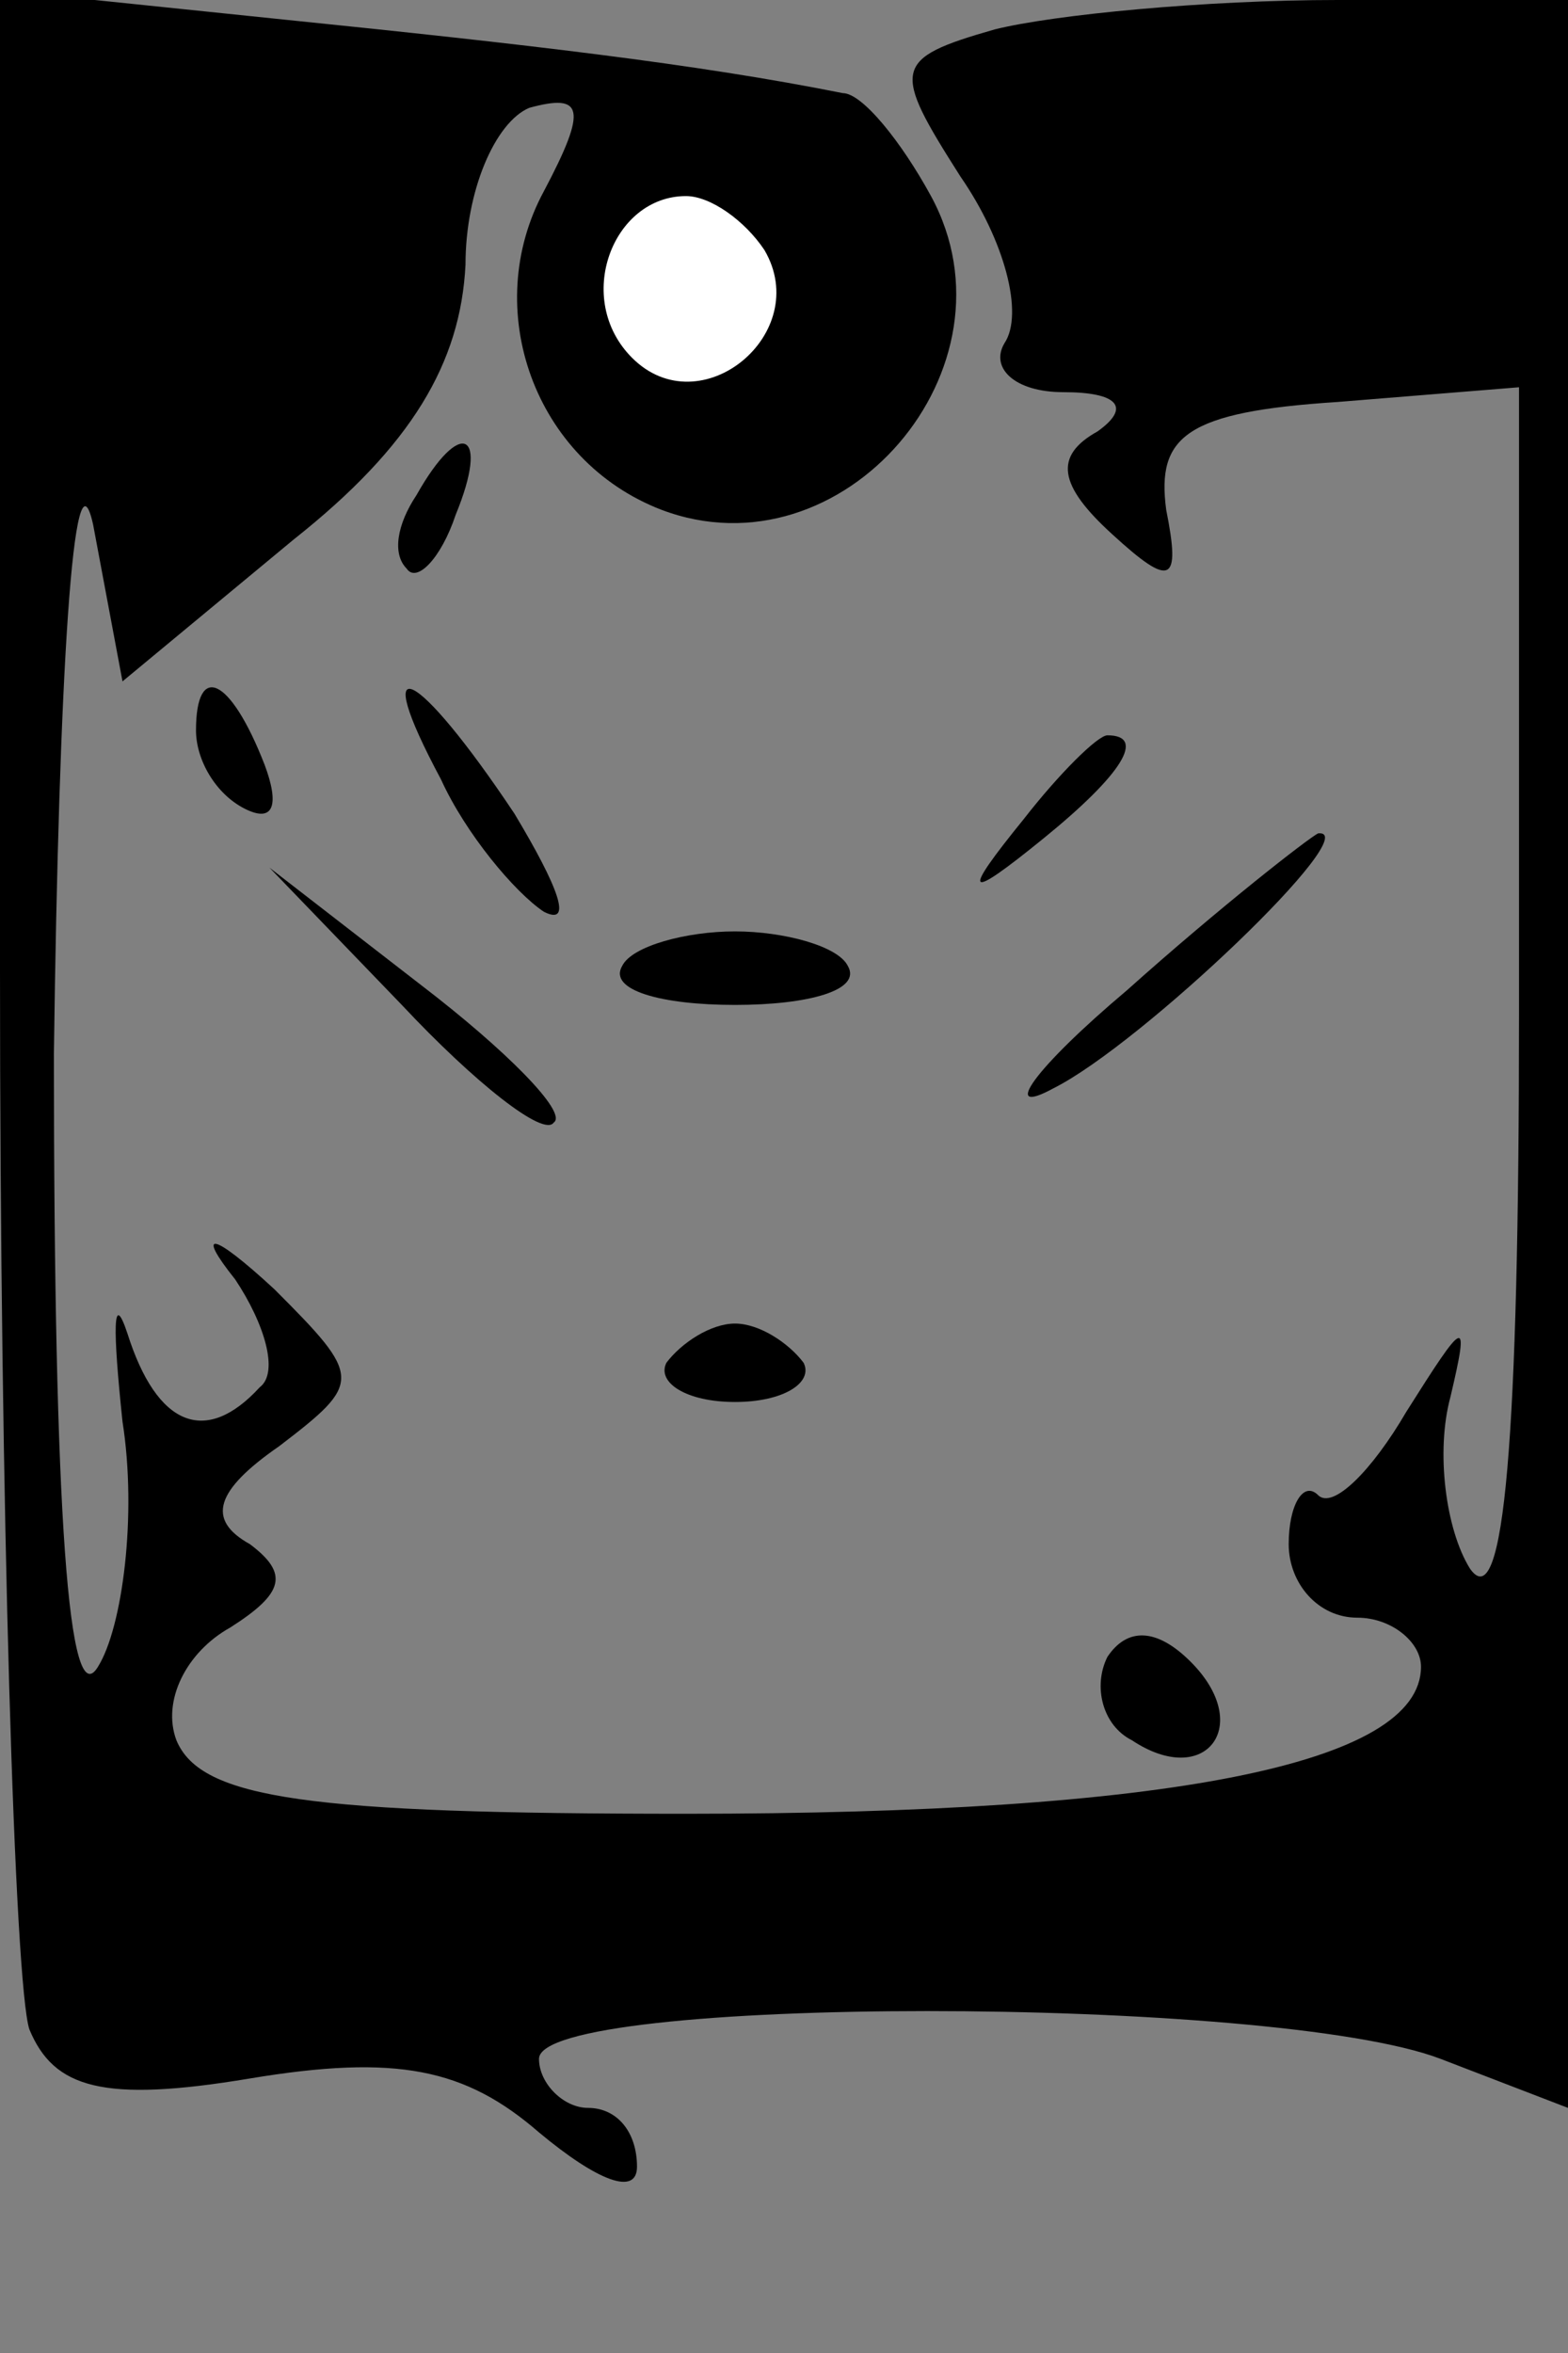 <?xml version="1.0" standalone="no"?>
<!DOCTYPE svg PUBLIC "-//W3C//DTD SVG 20010904//EN"
 "http://www.w3.org/TR/2001/REC-SVG-20010904/DTD/svg10.dtd">
<svg version="1.0" xmlns="http://www.w3.org/2000/svg"
 width="32pt" height="48pt" viewBox="0 0 32 48"
 preserveAspectRatio="xMidYMid meet">
<rect x="0" y="0" width="32" height="48" fill="#808080" stroke="none"/>
<g transform="translate(0,48) scale(0.1,-0.1)"
fill="#000000" stroke="none">
<path fill="#000000" stroke="none" d="M0 282 c0 -110 3 -207 6 -216 5 -12 15
-15 45 -10 30 5 44 2 59 -11 12 -10 20 -13 20 -7 0 7 -4 12 -10 12 -5 0 -10 5
-10 10 0 13 150 13 184 0 l26 -10 0 215 0 215 -47 0 c-27 0 -58 -3 -70 -6 -21
-6 -21 -8 -7 -30 9 -13 13 -28 9 -34 -3 -5 2 -10 12 -10 11 0 14 -3 7 -8 -9
-5 -8 -11 3 -21 12 -11 14 -10 11 5 -2 15 4 20 35 22 l37 3 0 -128 c0 -86 -3
-123 -10 -113 -5 8 -7 24 -4 35 4 17 3 16 -9 -3 -7 -12 -15 -20 -18 -17 -3 3
-6 -2 -6 -10 0 -8 6 -15 14 -15 7 0 13 -5 13 -10 0 -20 -52 -30 -150 -30 -77
0 -99 3 -104 15 -3 8 2 18 11 23 11 7 12 11 4 17 -9 5 -7 11 6 20 17 13 17 14
-1 32 -13 12 -16 12 -8 2 6 -9 9 -19 5 -22 -11 -12 -21 -8 -27 11 -3 9 -3 1
-1 -18 3 -19 0 -42 -5 -50 -6 -10 -9 31 -9 125 1 77 4 126 8 108 l6 -32 35 29
c24 19 34 36 35 56 0 15 6 29 13 32 11 3 12 0 3 -17 -13 -24 -2 -55 24 -65 37
-14 74 29 55 64 -6 11 -14 21 -18 21 -30 6 -65 10 -114 15 l-58 6 0 -200z"/>
<path fill="#ffffff" stroke="none" d="M156 429 c10 -17 -13 -36 -27 -22 -12
12 -4 33 11 33 5 0 12 -5 16 -11z"/>
<path fill="#000000" stroke="none" d="M85 379 c-4 -6 -5 -12 -2 -15 2 -3 7 2
10 11 7 17 1 20 -8 4z"/>
<path fill="#000000" stroke="none" d="M40 331 c0 -6 4 -13 10 -16 6 -3 7 1 4
9 -7 18 -14 21 -14 7z"/>
<path fill="#000000" stroke="none" d="M90 321 c5 -11 15 -23 21 -27 6 -3 3 5
-6 20 -20 30 -30 35 -15 7z"/>
<path fill="#000000" stroke="none" d="M209 313 c-13 -16 -12 -17 4 -4 16 13
21 21 13 21 -2 0 -10 -8 -17 -17z"/>
<path fill="#000000" stroke="none" d="M230 278 c-19 -16 -26 -26 -15 -20 18
9 64 53 54 52 -2 -1 -20 -15 -39 -32z"/>
<path fill="#000000" stroke="none" d="M82 275 c15 -16 29 -27 31 -24 3 2 -10
15 -27 28 l-31 24 27 -28z"/>
<path fill="#000000" stroke="none" d="M127 283 c-3 -5 8 -8 23 -8 15 0 26 3
23 8 -2 4 -13 7 -23 7 -10 0 -21 -3 -23 -7z"/>
<path fill="#000000" stroke="none" d="M136 202 c-2 -4 4 -8 14 -8 10 0 16 4
14 8 -3 4 -9 8 -14 8 -5 0 -11 -4 -14 -8z"/>
<path fill="#000000" stroke="none" d="M226 142 c-3 -6 -1 -14 5 -17 15 -10
25 3 12 16 -7 7 -13 7 -17 1z"/>
</g>
</svg>
